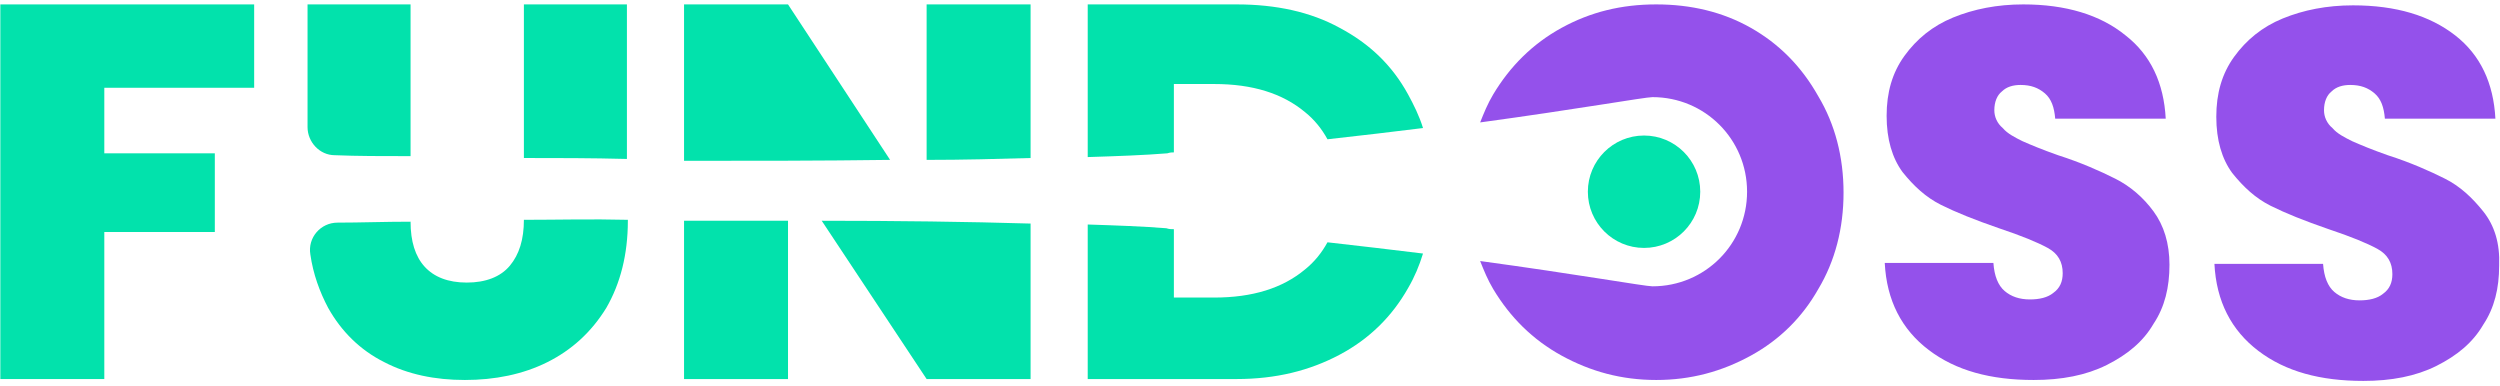 <svg width="473" height="73" viewBox="0 0 473 73" fill="none" xmlns="http://www.w3.org/2000/svg" title="FundOSS">
<path d="M40.644 42.831V29.364V29.01H19.735V16.606H48.087V0.835H0.065V71.715H19.735V43.895H40.644V42.831Z" fill="#02E2AC"/>
<path d="M331.255 5.264C325.939 2.252 319.914 0.834 313.357 0.834C306.801 0.834 300.953 2.252 295.46 5.264C289.967 8.277 285.714 12.53 282.524 17.846C281.461 19.618 280.752 21.39 280.043 23.162C298.295 20.681 311.231 18.377 312.648 18.377C322.572 18.377 330.546 26.351 330.546 36.275C330.546 46.198 322.572 54.172 312.648 54.172C311.231 54.172 298.295 51.868 280.043 49.387C280.752 51.159 281.461 52.931 282.524 54.703C285.714 60.02 289.967 64.272 295.46 67.285C300.953 70.297 306.801 71.892 313.357 71.892C319.914 71.892 325.761 70.297 331.255 67.285C336.748 64.272 341.001 60.02 344.013 54.703C347.203 49.387 348.798 43.185 348.798 36.452C348.798 29.718 347.203 23.516 344.013 18.2C340.823 12.53 336.571 8.277 331.255 5.264Z" fill="#9451EB"/>
<path d="M63.326 29.364C60.491 29.364 58.187 26.883 58.187 24.048V0.834H77.679V29.541C72.363 29.541 67.579 29.541 63.326 29.364ZM118.613 30.073V0.834H99.121V29.895C105.323 29.895 111.879 29.895 118.613 30.073ZM99.121 41.59C99.121 45.312 98.235 48.147 96.463 50.273C94.691 52.4 91.856 53.463 88.311 53.463C84.767 53.463 82.109 52.4 80.337 50.451C78.565 48.501 77.679 45.666 77.679 41.945C72.718 41.945 68.111 42.122 63.858 42.122C60.668 42.122 58.187 44.957 58.719 48.147C59.251 51.868 60.491 55.235 62.086 58.248C64.567 62.678 68.111 66.222 72.718 68.525C77.148 70.829 82.287 71.892 87.957 71.892C93.627 71.892 98.944 70.829 103.551 68.525C108.158 66.222 111.879 62.855 114.714 58.248C117.373 53.64 118.79 48.147 118.79 41.768V41.59C111.879 41.413 105.323 41.59 99.121 41.59Z" fill="#02E2AC"/>
<path d="M469.826 39.996C467.699 37.338 465.396 35.211 462.561 33.794C459.725 32.376 456.181 30.781 451.751 29.364C448.739 28.3 446.613 27.414 445.018 26.706C443.6 25.997 442.182 25.288 441.296 24.225C440.233 23.339 439.702 22.098 439.702 20.858C439.702 19.263 440.233 18.023 441.119 17.314C442.005 16.428 443.246 16.073 444.663 16.073C446.612 16.073 448.03 16.605 449.271 17.668C450.511 18.732 451.043 20.326 451.22 22.453H472.13C471.775 15.719 469.294 10.403 464.51 6.682C459.725 2.961 453.346 1.011 445.195 1.011C440.233 1.011 435.803 1.897 431.905 3.492C428.006 5.087 424.994 7.568 422.69 10.757C420.387 13.947 419.323 17.668 419.323 22.098C419.323 26.528 420.387 30.072 422.336 32.73C424.462 35.388 426.766 37.515 429.601 38.932C432.436 40.35 435.98 41.768 440.588 43.362C444.84 44.78 447.853 46.02 449.802 47.084C451.751 48.147 452.637 49.742 452.637 51.868C452.637 53.463 452.106 54.703 450.865 55.589C449.802 56.475 448.207 56.83 446.435 56.83C444.486 56.83 442.891 56.298 441.651 55.235C440.41 54.172 439.702 52.4 439.524 49.919H418.969C419.323 57.007 422.159 62.5 427.298 66.399C432.436 70.297 438.993 72.069 447.144 72.069C452.46 72.069 457.067 71.183 460.966 69.234C464.864 67.285 467.877 64.804 469.826 61.437C471.952 58.247 472.838 54.526 472.838 50.273C473.015 46.02 471.952 42.654 469.826 39.996Z" fill="#9451EB"/>
<path d="M400.186 33.794C397.351 32.376 393.807 30.781 389.377 29.364C386.364 28.3 384.238 27.414 382.643 26.706C381.225 25.997 379.808 25.288 378.922 24.225C377.859 23.339 377.327 22.098 377.327 20.858C377.327 19.263 377.859 18.023 378.745 17.314C379.631 16.428 380.871 16.073 382.289 16.073C384.238 16.073 385.656 16.605 386.896 17.668C388.136 18.732 388.668 20.326 388.845 22.453H409.755C409.4 15.719 406.92 10.403 402.135 6.682C397.351 2.783 390.794 0.834 382.82 0.834C377.859 0.834 373.429 1.72 369.53 3.315C365.632 4.91 362.619 7.391 360.316 10.58C358.012 13.77 356.949 17.491 356.949 21.921C356.949 26.351 358.012 29.895 359.961 32.553C362.088 35.211 364.391 37.338 367.227 38.755C370.062 40.173 373.606 41.59 378.213 43.185C382.466 44.603 385.478 45.843 387.428 46.907C389.377 47.97 390.263 49.565 390.263 51.691C390.263 53.286 389.731 54.526 388.491 55.412C387.428 56.298 385.833 56.653 384.061 56.653C382.111 56.653 380.517 56.121 379.276 55.058C378.036 53.995 377.327 52.223 377.15 49.742H356.594C356.949 56.83 359.784 62.323 364.923 66.222C370.062 70.12 376.618 71.892 384.77 71.892C390.086 71.892 394.693 71.006 398.591 69.057C402.49 67.108 405.502 64.627 407.451 61.26C409.578 58.07 410.464 54.349 410.464 50.096C410.464 46.021 409.4 42.654 407.451 39.996C405.502 37.338 403.021 35.211 400.186 33.794Z" fill="#9451EB"/>
<path d="M129.422 30.427V0.834H149.092L168.407 30.25C155.648 30.427 142.358 30.427 129.422 30.427ZM194.987 29.895V0.834H175.317V30.25C182.228 30.25 188.785 30.073 194.987 29.895ZM155.471 41.768L175.317 71.715H194.987V42.299C183.114 41.945 169.47 41.768 155.471 41.768ZM129.422 41.768V71.715H149.092V41.768C142.535 41.768 135.979 41.768 129.422 41.768Z" fill="#02E2AC"/>
<path d="M311.054 46.907C316.926 46.907 321.686 42.146 321.686 36.274C321.686 30.402 316.926 25.642 311.054 25.642C305.182 25.642 300.422 30.402 300.422 36.274C300.422 42.146 305.182 46.907 311.054 46.907Z" fill="#02E2AC"/>
<path d="M220.858 29.009C216.428 29.364 211.466 29.541 205.796 29.718V0.834H233.971C241.413 0.834 247.97 2.252 253.463 5.264C259.133 8.277 263.386 12.352 266.399 17.846C267.462 19.795 268.525 21.921 269.234 24.225C263.563 24.934 257.539 25.642 251.159 26.351C250.096 24.402 248.679 22.63 246.907 21.212C242.654 17.668 236.983 15.896 229.718 15.896H222.098V28.832C221.744 28.832 221.39 28.832 220.858 29.009ZM251.159 45.843C250.096 47.793 248.679 49.565 246.907 50.982C242.654 54.526 236.983 56.298 229.718 56.298H222.098V43.363C221.567 43.363 221.212 43.363 220.681 43.185C216.251 42.831 211.289 42.654 205.796 42.477V71.715H233.971C241.413 71.715 247.793 70.12 253.463 67.108C259.133 64.095 263.386 59.842 266.399 54.526C267.639 52.4 268.525 50.273 269.234 47.97C263.563 47.261 257.361 46.552 251.159 45.843Z" fill="#02E2AC"/>
</svg>

